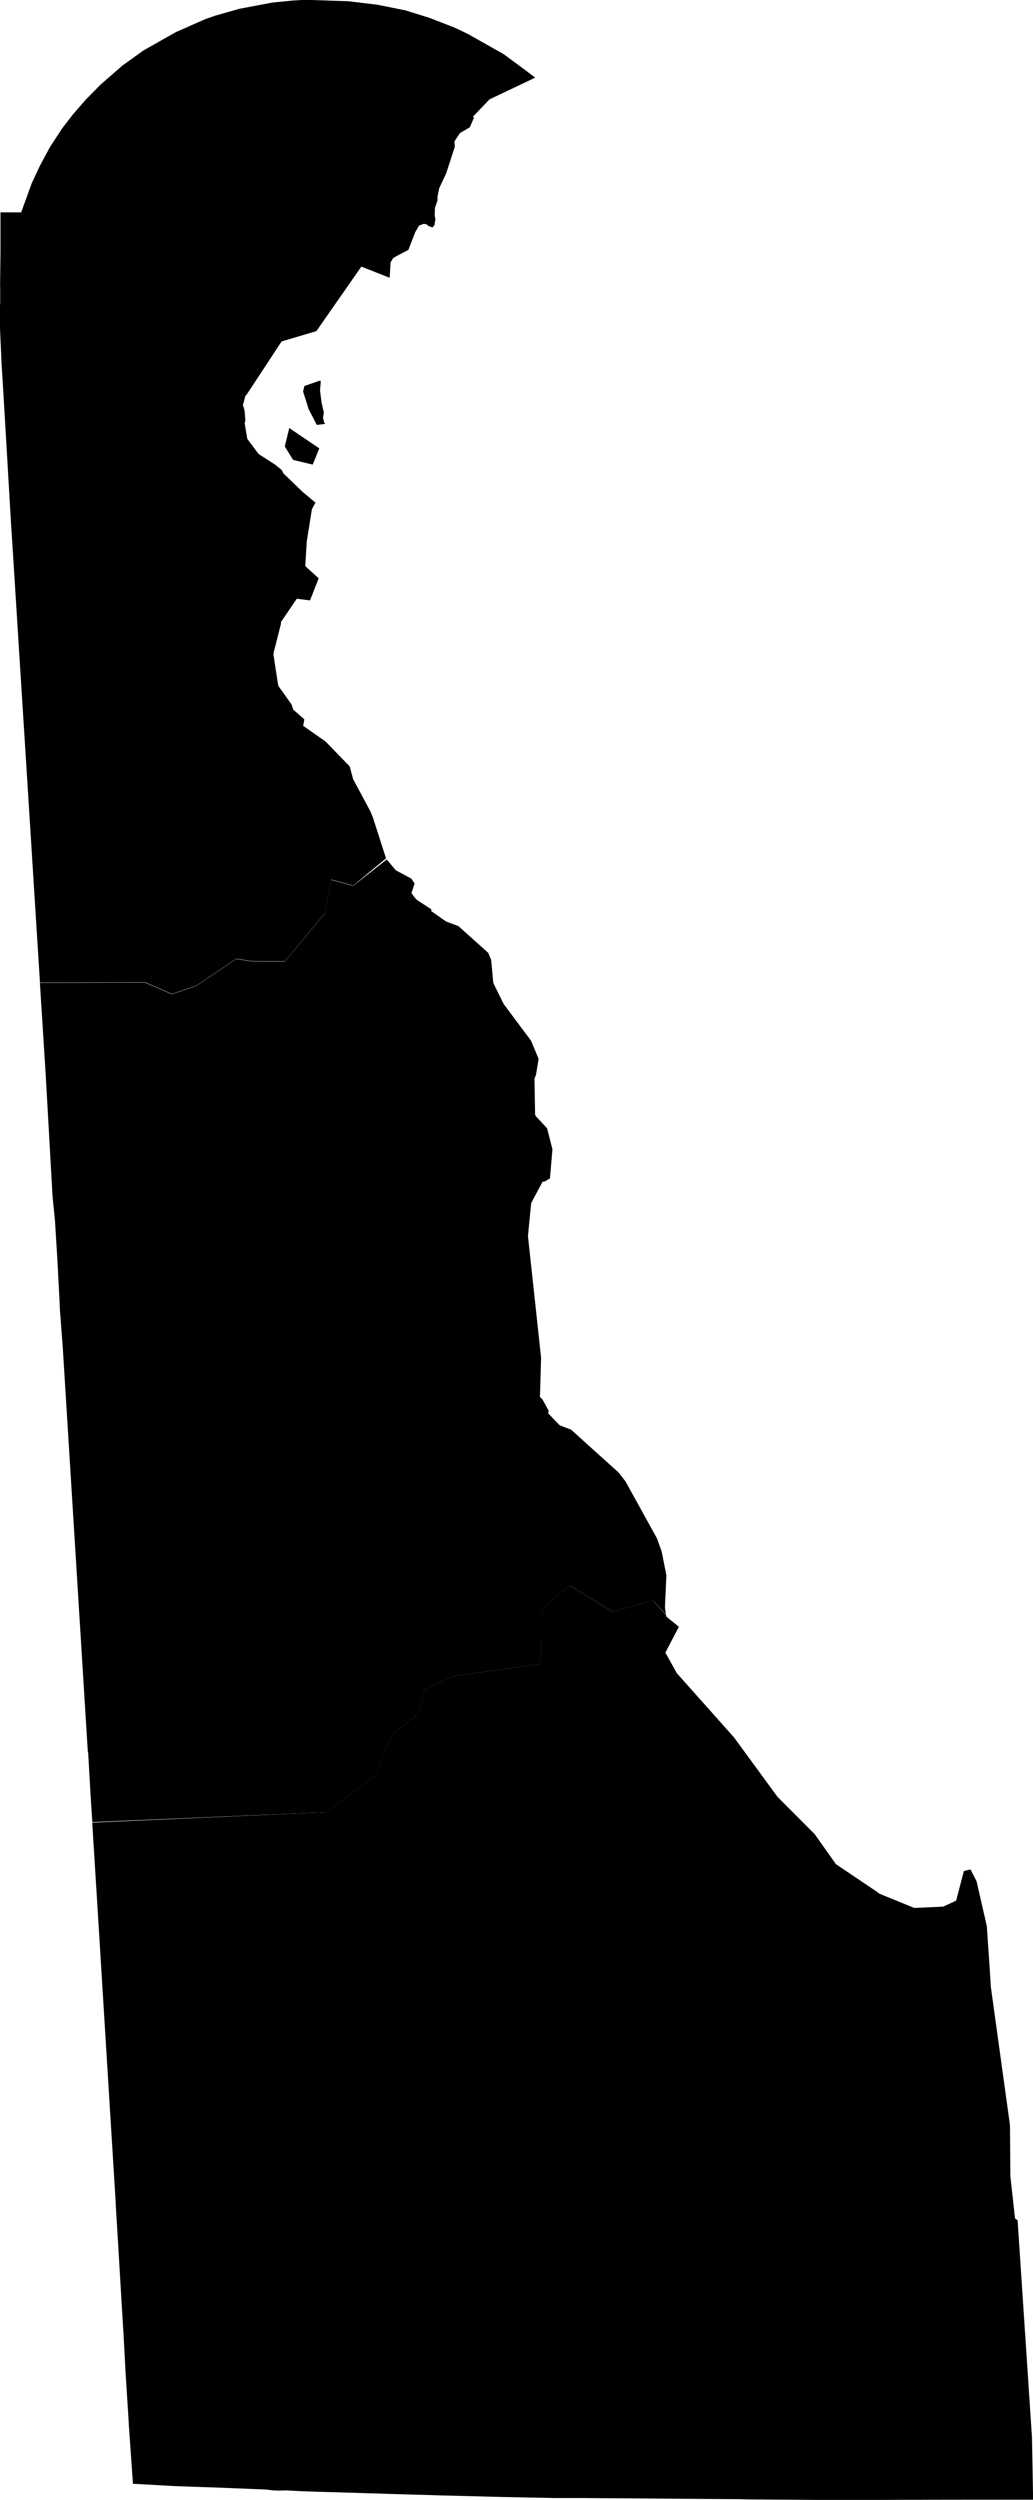 <?xml version="1.0" encoding="UTF-8"?><!DOCTYPE svg PUBLIC '-//W3C//DTD SVG 1.1//EN' 'http://www.w3.org/Graphics/SVG/1.1/DTD/svg11.dtd'><svg viewBox="0 0 1000 2419.09" xmlns="http://www.w3.org/2000/svg"><path data-id="10001" d="m38.6 950.9l5.6 88.3l6.7 119l2.3 22.6l2.3 37.5l2.1 40l0.4 9.4l2.7 35.3l2.2 35.4l19.3 311.3l2.8 45.2l0.4 2l2 35.4l0.1 1.9l1.5 23.5l0.4 5.5l226.8 -9.6l46.7 -34.9l16.6 -40.3l23.9 -18.6l7.6 -24.5l26.6 -13.1l86.1 -12.2l0.5 -49.8l10.7 -12.4l16.9 -13.4l41.1 25.1l39.1 -10.5l12.6 13.1l-0.8 -5.8l0 -3.1l1.3 -28.8l-4.5 -22.8l-4.6 -12.9l-30.5 -55.2l-6.6 -8.5l-46.1 -41.6l-10.9 -4.1l-11.3 -11.7l0.6 -2.3l-6.1 -11.2l-1 -0.9l-1.4 -1.3l1.1 -38.1l-12.7 -117.6l0.5 -5.4l2.6 -26.6l11 -20.6l2.1 -0.3l5.1 -3l2.4 -28.2l-5.2 -20.3l-10.6 -11.4l-1 -1.6l-0.6 -34.9l1.5 -4l2.5 -15.2l-7.3 -17.6l-26.5 -35.5l-10 -20.3l-0.2 -1.5l-1.9 -20.7l-2.8 -7l-28.9 -25.9l-12 -4.5l-14.4 -10.1l0.2 -1.6l-14.2 -9.3l-1.8 -2l-2 -2.7l-1.3 -1.8l3.1 -9.2l-3.2 -4.8l-15 -8l-8.8 -10.5l-32.5 25.5l-21.3 -5.8l-6.2 32.5l-38.6 46.6l-33.3 -0.3l-13.8 -2.2l-39.1 26.3l-23.3 7.8l-26.2 -11.4l-101.5 0.5z"/><g data-id="10003"><path d="m294.7 373.3l-1.3 5.6l5.5 17.3l7.8 15l4.8 -0.6l3.4 -0.4l-1.2 -1.5l-1 -4.4l0.8 -5.2l-2.1 -9l-1.6 -12.1l0.7 -8.5l-0.5 -1.3l-15.3 5.3z"/><path d="m280 414.3l-4.3 17.7l8 13l19 4.6l6.4 -15.7l-29.1 -19.7z"/><path d="m0 294.9l0 22.5l0.8 18l0.8 18.5l0.8 12.1l1 16.3l1.1 18.6l6.2 106l1.6 24.7l0.1 1.7l0.1 1.4l5.9 94.2l7.2 113.7l4.2 67l8.9 141.3l101.5 -0.5l26.2 11.4l23.3 -7.8l39.1 -26.3l13.8 2.2l33.3 0.3l38.6 -46.6l6.2 -32.5l21.3 5.8l31.7 -26.3l-12.5 -38.9l-2.6 -6.5l-16.7 -31.1l-3.4 -12.5l-23.5 -24.2l-21.5 -15l1.1 -6.3l-10.7 -9.4l-1.7 -5.1l-12.5 -17.5l-0.6 -2.1l-4.3 -28l0 -2.1l7.2 -28.3l0 -1.7l15.3 -22.5l12.8 1.6l8.4 -21.4l-13 -11.8l1.3 -20.9l0.1 -2.6l5 -31.4l1.3 -2.5l0.7 -1.3l1.5 -2.7l-10.5 -8.8l-1.1 -0.8l-19.5 -18.8l-1.6 -3.2l-6.4 -5.2l-15.7 -10.1l-1.4 -1.7l-9.8 -13.1l-2.6 -15.4l0.4 -1.1l0.3 -1.1l-0.6 -9l-0.9 -3.7l-0.9 -2.3l1.2 -4.2l0.9 -3.5l0.3 -1.2l1.6 -1.8l33.5 -51l3.4 -1l30.3 -9l7.6 -10.9l35.9 -51.5l27.4 10.8l0.9 -14.8l2.5 -4.3l4.2 -2.4l10.5 -5.4l5.2 -13.4l1.4 -3.7l3.8 -6.5l4.5 -1.7l2.8 0.5l1.9 1.7l3.8 1.3l1.8 -2.1l1 -5.8l-0.7 -3.9l0.3 -7.3l2.4 -7l0.1 -4.1l1.6 -7.8l5.2 -11.1l1.5 -3.2l8.4 -25.8l-0.4 -5.1l5.3 -8.1l9.6 -5.6l4.1 -9.5l-1.2 -0.6l16.1 -16.9l2.7 -1.3l33.5 -15.9l8.1 -3.9l-12.9 -9.7l-17.5 -12.9l-34.7 -19.6l-8.3 -4l-3.5 -1.6l-1.2 -0.6l-24.2 -9.4l-23.8 -7.4l-1.2 -0.2l-25.3 -5.1l-28.3 -3.4l-42.1 -1.4l-12.7 0.8l-17.9 1.8l-2.4 0.4l-1.2 0.2l-29.1 5.5l-23.6 6.7l-9.2 3.2l-28.8 12.7l-5.8 3.3l-25.5 14.4l-20.6 14.8l-11.9 10.4l-9.4 8.2l-3.3 3.4l-5.9 6l-4.4 4.4l-12.8 14.7l-10.7 13.9l-11.7 18l-8.5 15.8l-1.3 2.5l-7.7 16.5l-10.2 28.1l-20 0l0 37.8l-0.4 32.2l0.1 2.1l0 17z"/></g><path data-id="10005" d="m89.3 1763.6l0.8 13.3l2.2 35.3l3.9 63l6.4 103.8l7.5 121.6l1 15.9l0.5 8.4l0.5 8.7l0.1 2.6l2.4 39.2l0.7 12l2.5 42.2l1.9 31.2l1.9 35.8l2.8 44.1l0.4 7.1l3.9 55.7l37.8 2.1l3.7 0.2l20.2 0.7l23.6 0.8l43.8 1.8l6.7 0.8l5.1 0.2l7.7 -0.2l12.8 0.7l19.2 0.7l1 0l34.4 1l14.9 0.5l1.9 0l24.8 0.8l3.8 0.1l28.4 0.8l2.4 0.1l65.8 1.7l5.3 0.1l18.9 0.4l21.8 0.4l1.7 0.1l30.4 0l20.6 0.2l19.7 0.1l92.2 0.7l17.1 0.1l10.3 0.2l64.4 0.5l26.6 0.2l58.8 -0.3l70.6 -0.1l26.7 0l4.8 0l2.2 0l15.2 0l1.3 0l4.8 0l-1.1 -60.6l-13.9 -209.6l-1.3 -1.2l-1.2 -0.8l-4.5 -40.7l-0.4 -49.6l-18.5 -133.7l-1.3 -20.6l-2.6 -38.2l-9.9 -43.4l-5.9 -11.5l-6.4 1.5l-7.5 28.7l-12.5 5.8l-28 1.3l-33.8 -13.8l-2.3 -1.8l-39.8 -26.8l-20.5 -29l-36.1 -36.2l-42 -57.4l-55.4 -62.2l-11.1 -19.9l13.1 -25l-12.1 -9.8l-0.5 -1.9l-12.7 -13.5l-39.1 10.5l-41.1 -25.1l-16.9 13.4l-10.7 12.4l-0.5 49.8l-86.1 12.2l-26.6 13.1l-7.6 24.5l-23.9 18.6l-16.6 40.3l-46.7 34.9l-226.8 10.1z"/></svg>
